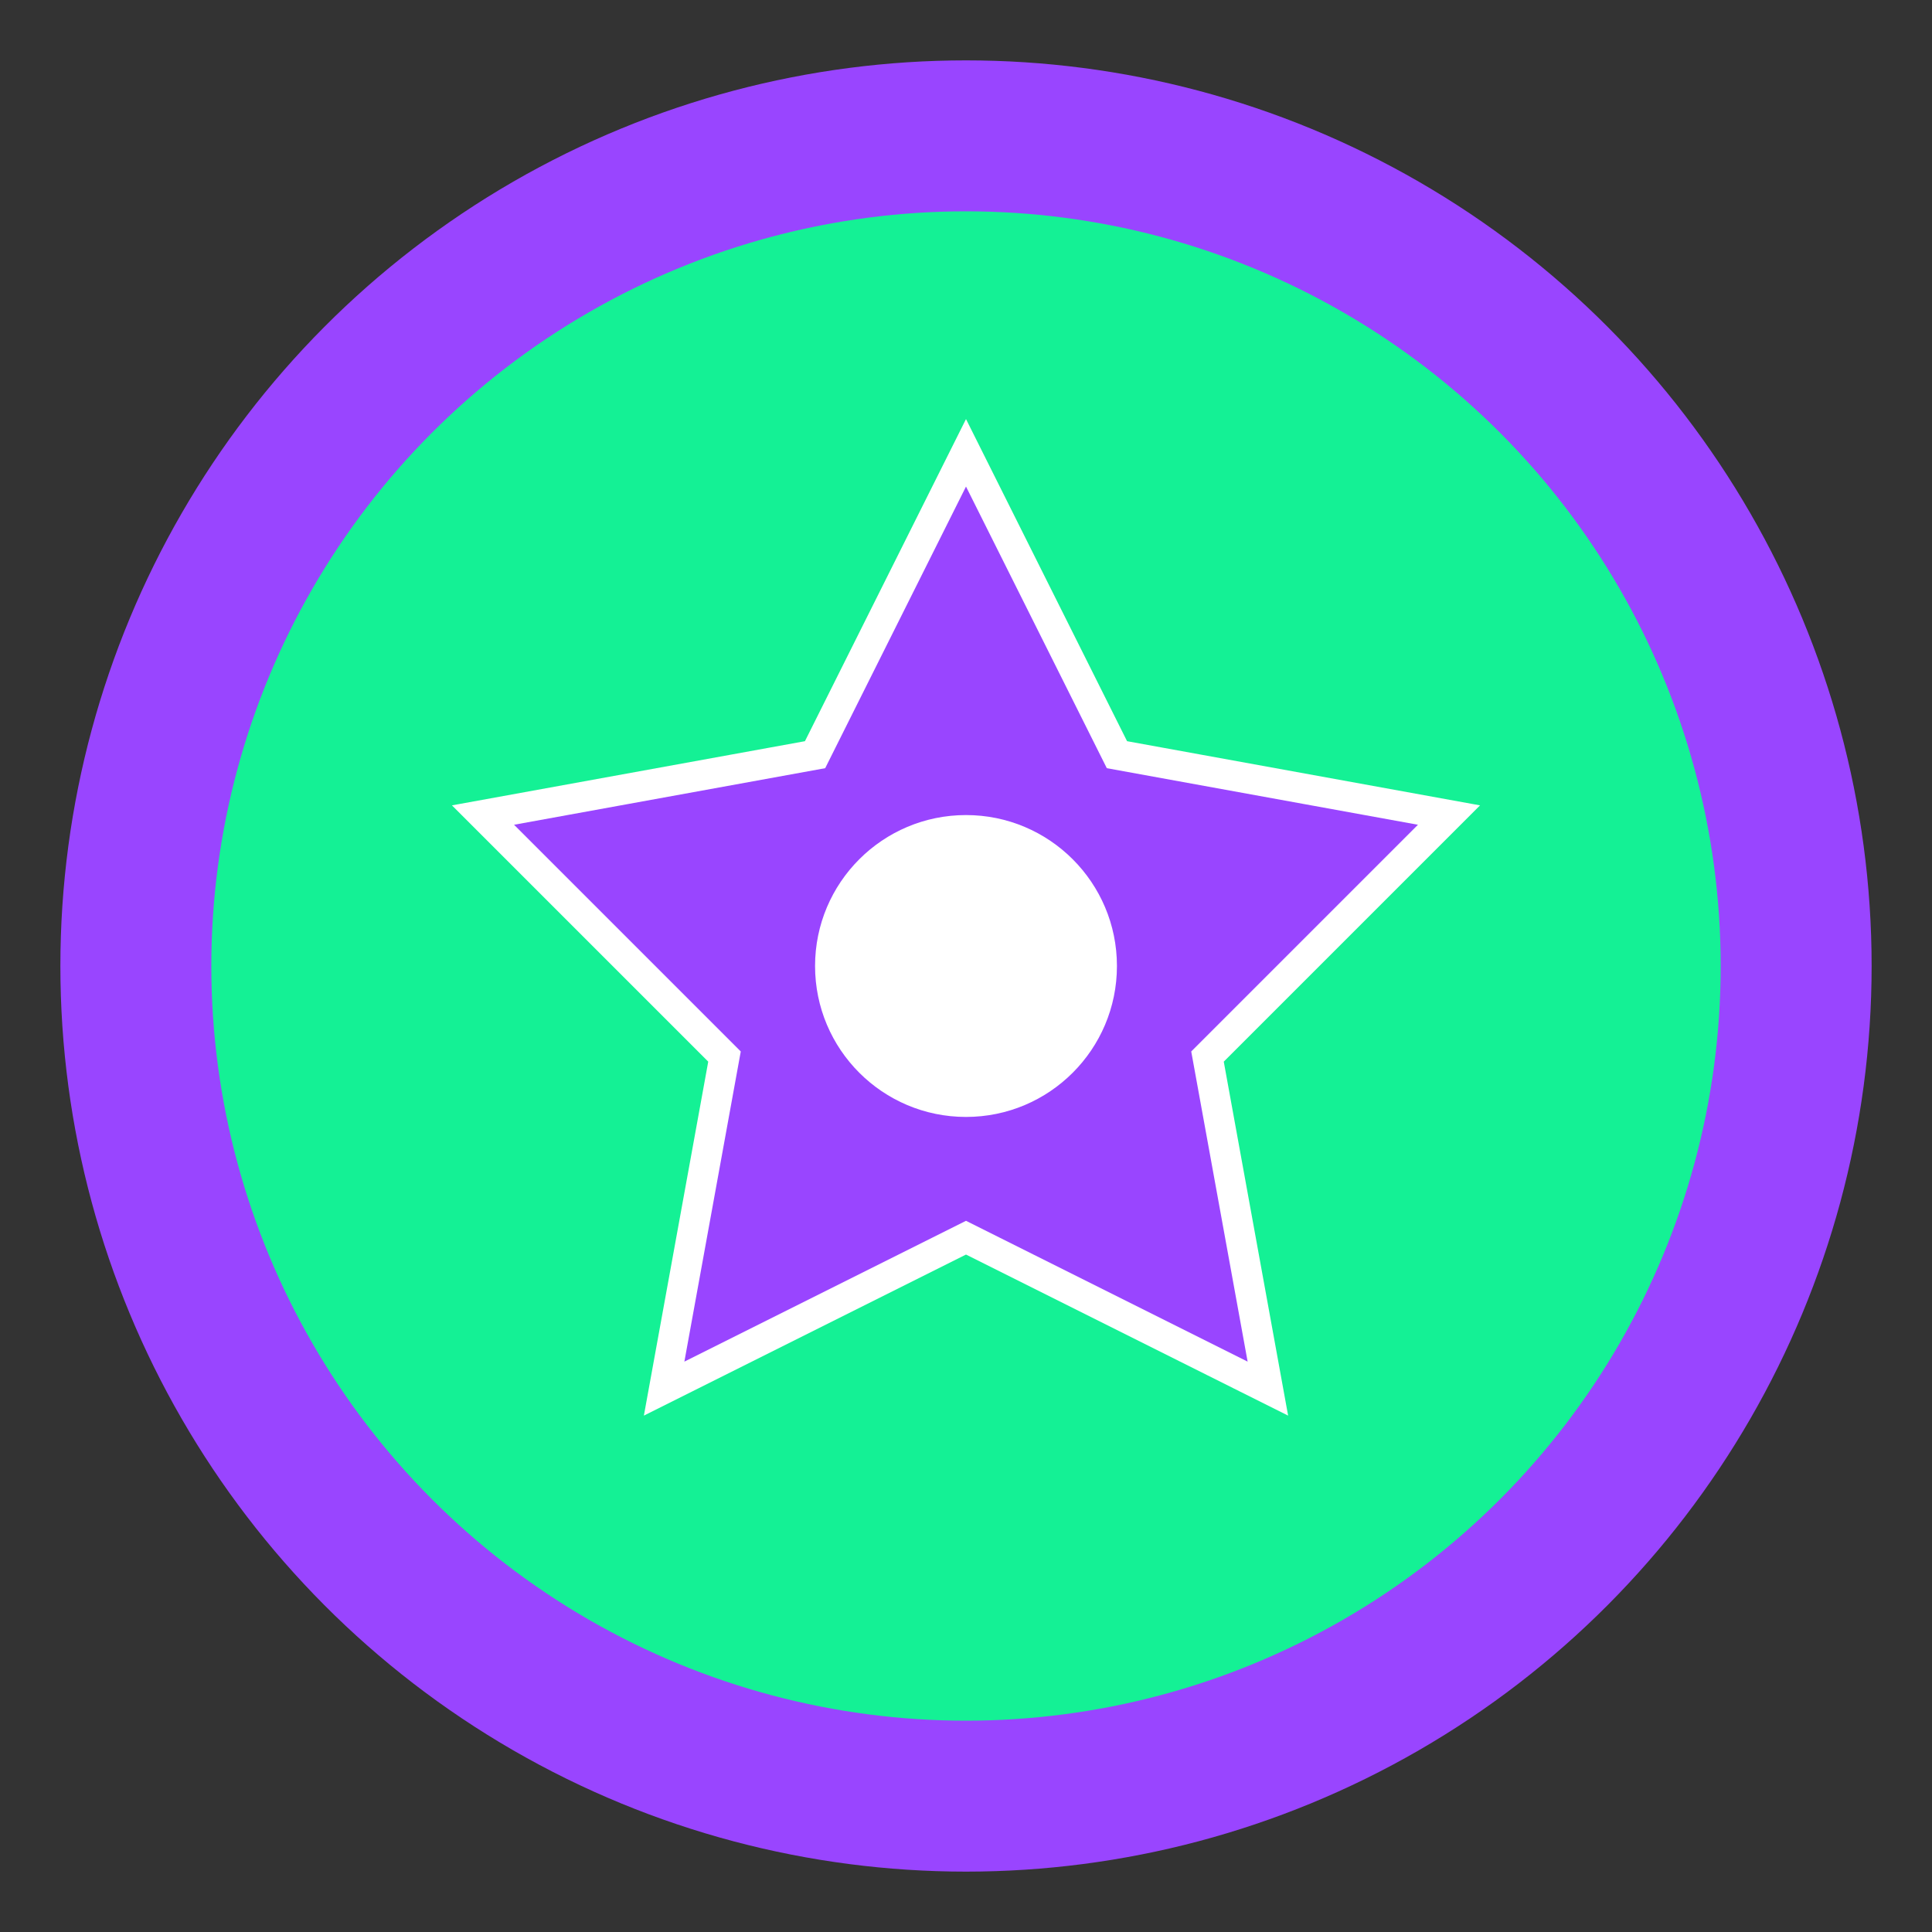 <?xml version="1.0" encoding="UTF-8"?>
<svg width="128px" height="128px" viewBox="0 0 128 128" version="1.1" xmlns="http://www.w3.org/2000/svg">
  <rect x="0" y="0" width="128" height="128" fill="#333333" stroke="none"/>
  <circle cx="64" cy="64" r="60" fill="#9945FF" />
  <circle cx="64" cy="64" r="50" fill="#14F195" />
  <path d="M64,30 L74,50 L96,54 L80,70 L84,92 L64,82 L44,92 L48,70 L32,54 L54,50 Z" fill="#9945FF" stroke="white" stroke-width="2" />
  <circle cx="64" cy="64" r="10" fill="white" />
</svg>